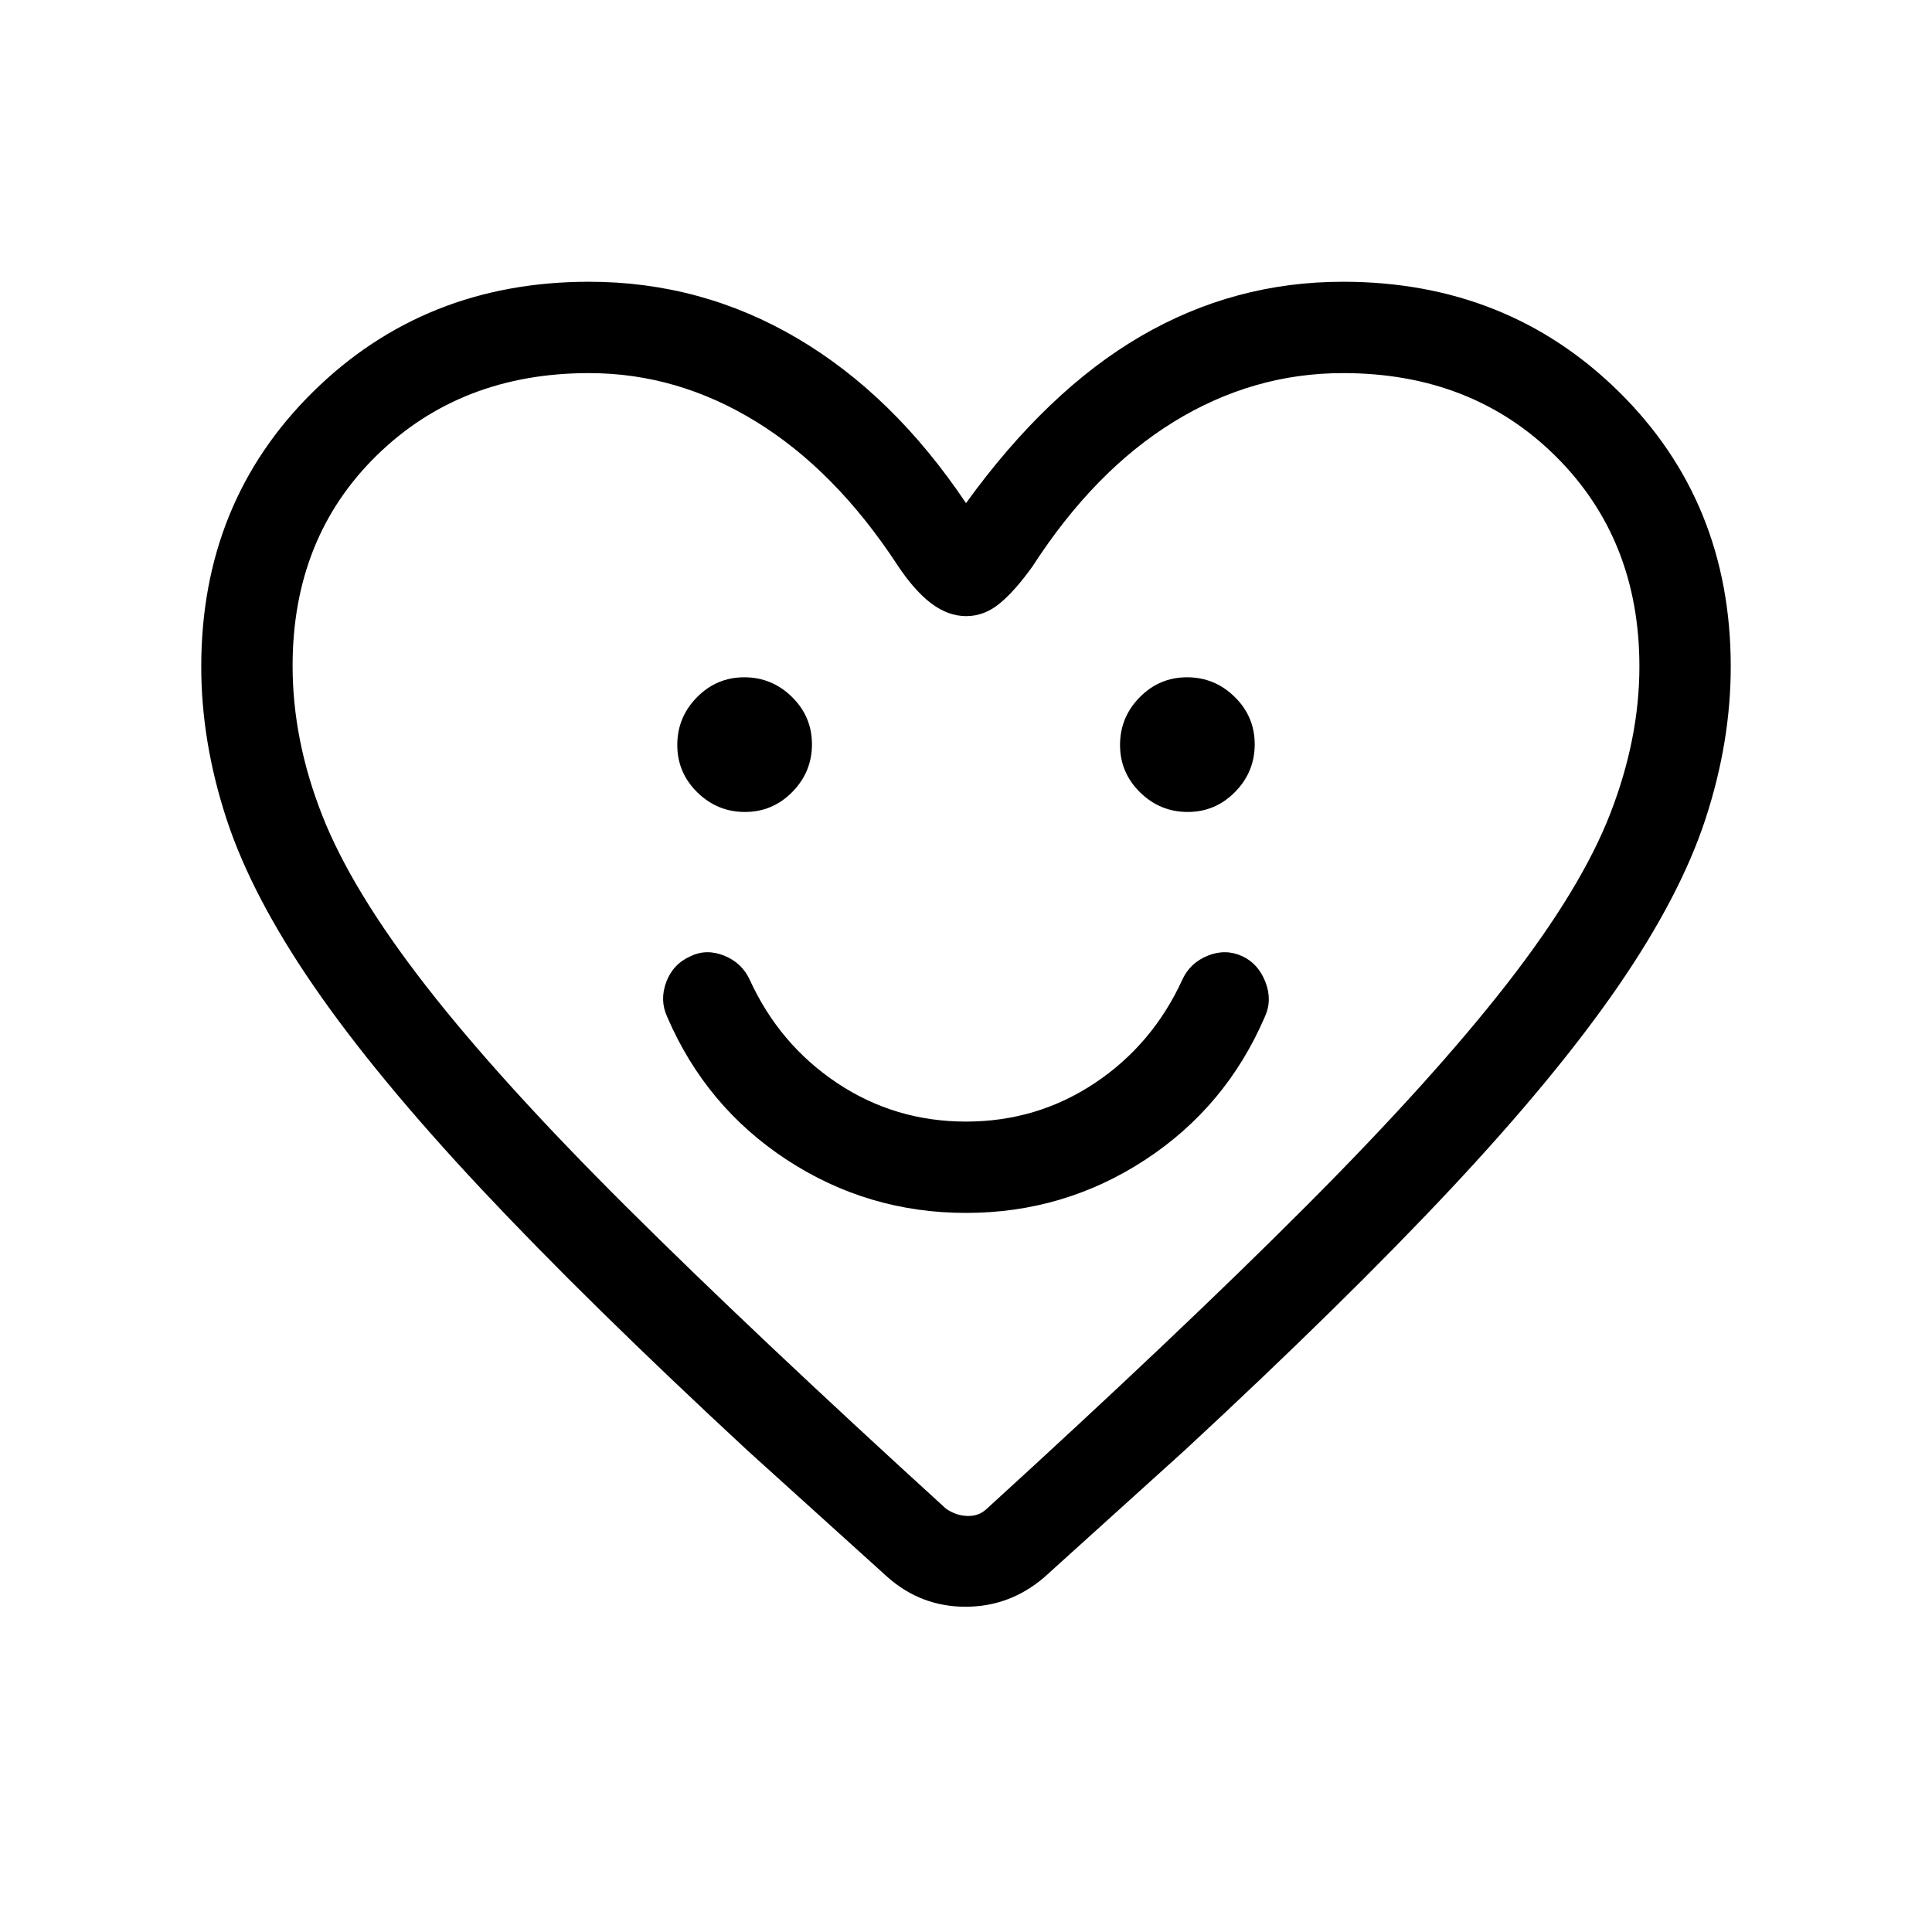 <svg xmlns="http://www.w3.org/2000/svg" height="48" viewBox="0 -960 960 960" width="48"><path d="M480-357.31q48.69 0 88.96-26.34 40.27-26.35 59.5-71.04 3.85-8.31.3-17.41-3.56-9.1-11.45-12.75-8.31-3.84-17.12-.3-8.8 3.54-12.65 11.84-14.77 32.31-43.5 51.46-28.73 19.16-64.04 19.16t-64.04-19.16q-28.73-19.15-43.5-51.46-3.85-8.3-12.65-11.84-8.81-3.54-16.7.3-8.72 3.85-12.07 12.85-3.35 9 .5 17.31 19.23 44.69 59.49 71.04 40.27 26.34 88.97 26.34ZM370.16-556.54q13.76 0 23.53-9.93 9.77-9.93 9.77-23.69 0-13.76-9.93-23.53-9.93-9.77-23.69-9.77-13.76 0-23.53 9.93-9.77 9.93-9.77 23.69 0 13.76 9.93 23.53 9.93 9.77 23.69 9.77Zm220 0q13.76 0 23.53-9.93 9.77-9.93 9.77-23.69 0-13.76-9.93-23.53-9.93-9.77-23.69-9.77-13.76 0-23.53 9.93-9.77 9.93-9.77 23.69 0 13.76 9.93 23.53 9.93 9.77 23.69 9.77ZM480-710q40.46-55.92 86.88-82.96Q613.31-820 667.31-820q81.69 0 137.19 54.74T860-628.75q0 37.29-12.51 75.57-12.5 38.28-43.46 83.27-30.95 44.99-83.42 100.95Q668.15-313 588.46-239.15l-69.61 62.92q-17.08 14.61-39.08 14.61t-38.62-14.61l-69.61-62.92Q291.85-313 239.39-368.96q-52.47-55.96-83.42-100.95-30.96-44.99-43.46-83.27Q100-591.46 100-628.75q0-81.77 55.5-136.51Q211-820 292.69-820q55.85 0 103.58 28.16Q444-763.69 480-710Zm334.61 81.17q0-63.17-41.61-104.48-41.62-41.3-105.69-41.3-44.77 0-84.16 24.26-39.38 24.27-70.07 71.74-8.68 12.16-16.34 18.46-7.66 6.3-16.64 6.3t-17.38-6.34q-8.4-6.35-16.8-19.04-30.69-46.85-69.99-71.12-39.31-24.26-83.24-24.26-63.69 0-105.5 40.91-41.8 40.92-41.8 104.55 0 36.88 14.73 74.32 14.73 37.45 51.69 84.91 36.96 47.46 99.88 110.03 62.92 62.58 158.31 149.5 5 3.47 10.58 3.66 5.57.19 9.42-3.27 96.39-87.92 159.12-150.81 62.73-62.88 99.71-110.39 36.98-47.5 51.38-84.72 14.4-37.22 14.4-72.91ZM480-490Z"/></svg>